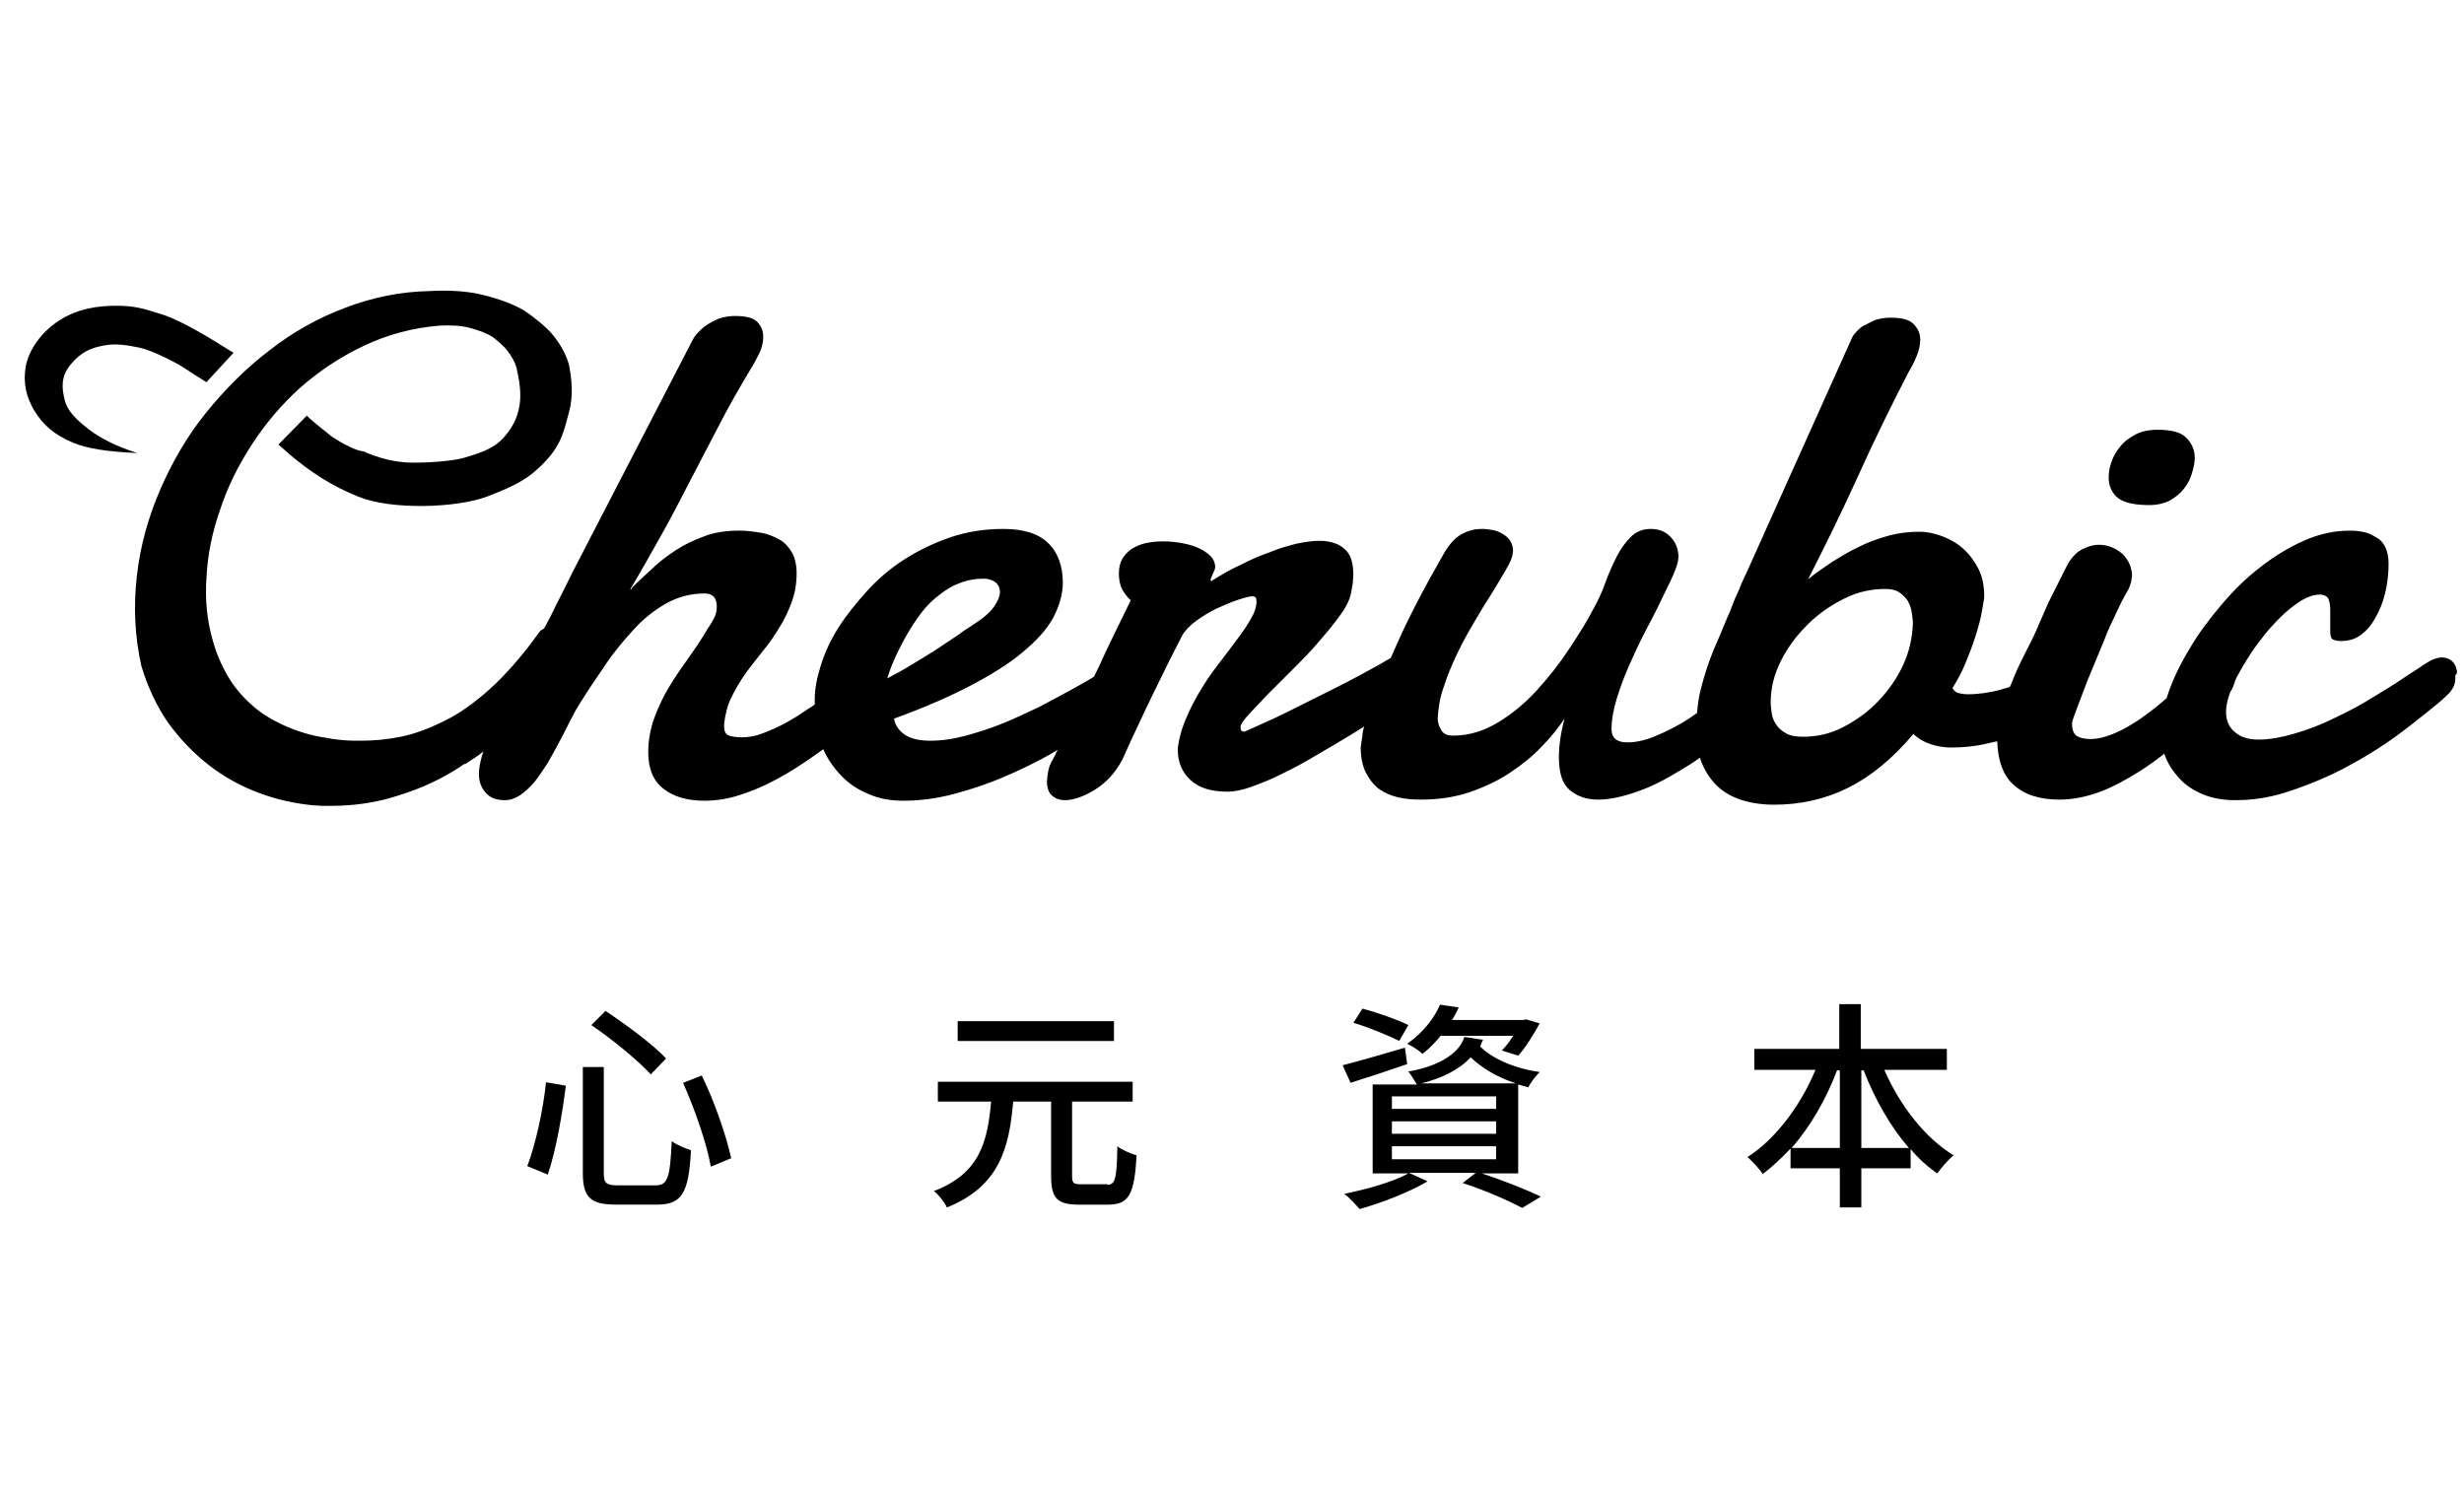 <?xml version="1.0" encoding="utf-8"?>
<svg xmlns="http://www.w3.org/2000/svg" width="92" height="56" viewBox="0 0 92 56" fill="none">
<g clip-path="url(#clip0_3383_37979)">
<path d="M79.092 18.605C79.325 18.775 79.705 18.859 80.255 18.859C80.551 18.859 80.805 18.796 81.016 18.69C81.228 18.563 81.397 18.436 81.545 18.246C81.693 18.056 81.777 17.887 81.841 17.675C81.904 17.464 81.947 17.273 81.947 17.104C81.947 16.808 81.841 16.554 81.629 16.343C81.418 16.131 81.058 16.047 80.551 16.047C80.234 16.047 79.959 16.11 79.747 16.216C79.515 16.343 79.325 16.47 79.177 16.66C79.028 16.829 78.902 17.041 78.838 17.252C78.754 17.464 78.732 17.675 78.732 17.887C78.754 18.204 78.88 18.436 79.092 18.605Z" fill="black"/>
<path d="M91.721 24.994C91.7 24.909 91.679 24.846 91.637 24.782C91.594 24.719 91.531 24.655 91.446 24.613C91.362 24.571 91.277 24.549 91.171 24.549C91.045 24.549 90.918 24.592 90.77 24.655C90.706 24.698 90.537 24.782 90.305 24.951C90.072 25.099 89.776 25.29 89.438 25.522C89.099 25.734 88.719 25.966 88.296 26.22C87.873 26.474 87.429 26.685 86.985 26.897C86.541 27.108 86.075 27.277 85.631 27.404C85.187 27.531 84.743 27.616 84.341 27.616C83.961 27.616 83.665 27.531 83.453 27.341C83.242 27.172 83.115 26.918 83.115 26.601C83.115 26.389 83.157 26.157 83.263 25.86C83.284 25.818 83.327 25.755 83.348 25.712C83.39 25.607 83.432 25.522 83.453 25.416C83.538 25.226 83.644 25.057 83.749 24.867C83.94 24.549 84.151 24.211 84.405 23.894C84.638 23.577 84.891 23.302 85.145 23.048C85.399 22.794 85.653 22.604 85.906 22.435C86.16 22.287 86.393 22.202 86.604 22.202C86.773 22.202 86.9 22.266 86.942 22.372C86.985 22.477 87.006 22.625 87.006 22.773C87.006 22.921 87.006 23.069 87.006 23.217C87.006 23.365 87.006 23.492 87.006 23.577C87.006 23.704 87.027 23.809 87.069 23.852C87.112 23.894 87.238 23.936 87.408 23.936C87.746 23.936 88.021 23.831 88.232 23.64C88.465 23.45 88.634 23.196 88.782 22.9C88.93 22.604 89.036 22.287 89.099 21.949C89.163 21.61 89.184 21.314 89.184 21.039C89.184 20.807 89.141 20.616 89.078 20.468C89.015 20.32 88.909 20.172 88.761 20.088C88.613 20.003 88.486 19.919 88.296 19.876C88.126 19.834 87.936 19.813 87.746 19.813C87.154 19.813 86.583 19.94 86.012 20.194C85.441 20.447 84.891 20.786 84.384 21.187C83.855 21.589 83.369 22.076 82.925 22.604C82.481 23.133 82.079 23.661 81.762 24.211C81.424 24.761 81.17 25.29 80.979 25.818C80.958 25.903 80.916 25.987 80.895 26.072C80.768 26.178 80.62 26.305 80.493 26.41C80.218 26.622 79.943 26.833 79.668 27.002C79.394 27.172 79.119 27.32 78.844 27.425C78.569 27.531 78.315 27.595 78.061 27.595C77.829 27.595 77.66 27.552 77.554 27.489C77.427 27.404 77.364 27.256 77.364 27.002C77.364 26.897 77.66 26.157 77.956 25.374L78.019 25.226C78.209 24.782 78.379 24.338 78.527 24L78.569 23.894C78.653 23.683 78.717 23.513 78.759 23.45V23.429C78.823 23.302 78.886 23.154 78.95 23.027C79.013 22.879 79.097 22.731 79.161 22.583C79.224 22.435 79.351 22.224 79.478 21.991C79.52 21.906 79.542 21.822 79.563 21.758C79.584 21.695 79.584 21.589 79.605 21.526C79.605 21.187 79.478 20.913 79.246 20.68C78.992 20.468 78.717 20.342 78.357 20.342C78.146 20.342 77.956 20.405 77.744 20.511C77.533 20.616 77.364 20.807 77.216 21.039C77.046 21.378 76.898 21.674 76.75 21.97C76.624 22.224 76.497 22.456 76.391 22.71C76.285 22.964 76.201 23.133 76.158 23.238C76.031 23.556 75.883 23.873 75.693 24.232C75.524 24.571 75.334 24.93 75.186 25.311C75.143 25.416 75.101 25.543 75.038 25.649C74.932 25.691 74.805 25.712 74.699 25.755C74.297 25.86 73.875 25.924 73.473 25.924C73.346 25.924 73.24 25.903 73.135 25.882C73.029 25.86 72.965 25.797 72.902 25.691C73.071 25.416 73.24 25.12 73.388 24.761C73.536 24.401 73.663 24.063 73.769 23.725C73.875 23.387 73.959 23.09 74.001 22.816C74.044 22.541 74.086 22.372 74.086 22.287C74.086 21.885 74.023 21.547 73.875 21.251C73.727 20.955 73.536 20.701 73.304 20.49C73.071 20.278 72.796 20.13 72.521 20.024C72.246 19.919 71.95 19.855 71.675 19.855C71.274 19.855 70.893 19.898 70.513 20.003C70.132 20.109 69.772 20.236 69.434 20.405C69.075 20.574 68.757 20.765 68.419 20.976C68.102 21.187 67.785 21.399 67.51 21.631C68.165 20.342 68.8 19.052 69.392 17.741C69.984 16.43 70.618 15.14 71.274 13.871C71.379 13.702 71.485 13.491 71.57 13.279C71.654 13.068 71.697 12.877 71.697 12.687C71.697 12.454 71.612 12.264 71.443 12.095C71.274 11.926 70.999 11.862 70.576 11.862C70.407 11.862 70.259 11.883 70.09 11.926C69.942 11.968 69.794 12.053 69.646 12.137C69.582 12.137 69.455 12.243 69.35 12.349C69.244 12.454 69.159 12.56 69.117 12.687L65.205 21.399L65.163 21.483C65.078 21.674 64.994 21.843 64.951 21.97C64.888 22.118 64.825 22.245 64.782 22.35C64.74 22.456 64.698 22.562 64.655 22.668C64.613 22.773 64.571 22.9 64.507 23.027C64.444 23.175 64.38 23.323 64.296 23.535C64.211 23.725 64.106 23.979 63.979 24.275C63.788 24.74 63.64 25.205 63.514 25.691C63.429 26.009 63.387 26.326 63.365 26.622C63.281 26.685 63.175 26.749 63.091 26.812C62.647 27.108 62.203 27.32 61.801 27.489C61.399 27.658 61.039 27.721 60.765 27.721C60.363 27.721 60.172 27.552 60.172 27.235C60.172 26.875 60.236 26.516 60.363 26.093C60.49 25.691 60.638 25.268 60.828 24.846C61.018 24.423 61.209 24 61.42 23.598C61.632 23.196 61.843 22.794 62.012 22.435C62.181 22.076 62.35 21.758 62.477 21.462C62.604 21.166 62.668 20.955 62.668 20.807C62.668 20.511 62.583 20.278 62.393 20.067C62.203 19.855 61.949 19.75 61.632 19.75C61.336 19.75 61.082 19.855 60.892 20.046C60.701 20.236 60.511 20.49 60.363 20.786C60.215 21.082 60.067 21.399 59.94 21.758C59.813 22.118 59.665 22.435 59.496 22.731C59.263 23.196 58.946 23.683 58.587 24.232C58.227 24.782 57.825 25.29 57.381 25.776C56.937 26.262 56.451 26.664 55.922 26.981C55.394 27.298 54.844 27.468 54.252 27.468C54.04 27.468 53.892 27.404 53.808 27.256C53.723 27.108 53.681 26.981 53.681 26.812C53.702 26.431 53.766 26.03 53.913 25.628C54.04 25.226 54.21 24.824 54.4 24.423C54.59 24.021 54.802 23.64 55.013 23.281C55.224 22.921 55.436 22.562 55.647 22.245C55.838 21.927 56.007 21.653 56.155 21.399C56.303 21.145 56.409 20.955 56.451 20.807C56.472 20.722 56.493 20.638 56.493 20.553C56.493 20.426 56.451 20.299 56.388 20.194C56.324 20.088 56.218 20.003 56.113 19.94C56.007 19.876 55.88 19.813 55.732 19.792C55.605 19.771 55.478 19.75 55.351 19.75C55.055 19.75 54.802 19.813 54.548 19.961C54.294 20.109 54.083 20.363 53.892 20.701C53.152 21.991 52.581 23.09 52.18 24C52.095 24.19 52.011 24.38 51.926 24.571C51.799 24.634 51.672 24.719 51.524 24.803C50.995 25.099 50.446 25.395 49.854 25.691C49.262 25.987 48.669 26.284 48.077 26.579C47.485 26.875 46.936 27.108 46.47 27.32C46.407 27.32 46.365 27.298 46.343 27.277C46.322 27.256 46.322 27.193 46.322 27.129C46.322 27.045 46.428 26.897 46.618 26.685C46.809 26.474 47.062 26.22 47.337 25.924L48.289 24.972C48.627 24.634 48.965 24.296 49.262 23.936C49.558 23.598 49.833 23.26 50.044 22.964C50.276 22.646 50.403 22.372 50.446 22.139C50.467 22.012 50.488 21.885 50.509 21.779C50.509 21.674 50.53 21.568 50.53 21.462C50.53 20.997 50.425 20.68 50.192 20.49C49.98 20.299 49.663 20.194 49.262 20.194C49.008 20.194 48.733 20.236 48.416 20.299C48.099 20.384 47.76 20.468 47.422 20.616C47.062 20.743 46.703 20.891 46.343 21.082C45.963 21.251 45.603 21.462 45.265 21.674L45.244 21.695H45.223C45.223 21.695 45.202 21.695 45.202 21.674C45.202 21.653 45.202 21.61 45.223 21.568C45.244 21.526 45.265 21.483 45.286 21.42L45.307 21.378C45.329 21.335 45.329 21.314 45.35 21.272C45.371 21.23 45.371 21.187 45.371 21.166C45.371 21.018 45.307 20.87 45.202 20.765C45.075 20.638 44.927 20.553 44.758 20.468C44.589 20.384 44.356 20.32 44.123 20.278C43.891 20.236 43.658 20.215 43.425 20.215C43.193 20.215 42.981 20.236 42.791 20.278C42.58 20.32 42.41 20.405 42.263 20.49C42.114 20.595 41.988 20.722 41.903 20.87C41.818 21.018 41.776 21.209 41.776 21.42C41.776 21.653 41.818 21.843 41.903 22.012C41.988 22.16 42.093 22.308 42.22 22.414C41.84 23.196 41.501 23.873 41.226 24.465C41.099 24.761 40.973 25.015 40.846 25.268C40.613 25.416 40.338 25.564 40 25.755C39.641 25.945 39.26 26.157 38.816 26.389C38.372 26.601 37.928 26.812 37.462 27.002C36.997 27.193 36.532 27.341 36.067 27.468C35.602 27.595 35.158 27.658 34.735 27.658C34.354 27.658 34.037 27.595 33.804 27.446C33.572 27.298 33.424 27.087 33.382 26.833C34.608 26.389 35.602 25.945 36.426 25.501C37.251 25.057 37.885 24.634 38.372 24.19C38.858 23.767 39.196 23.344 39.387 22.942C39.577 22.541 39.683 22.139 39.683 21.758C39.683 21.124 39.492 20.616 39.133 20.278C38.773 19.919 38.203 19.75 37.462 19.75C36.765 19.75 36.088 19.855 35.475 20.067C34.862 20.278 34.291 20.553 33.762 20.891C33.233 21.23 32.768 21.631 32.367 22.076C31.965 22.52 31.605 22.964 31.309 23.429C31.013 23.894 30.802 24.359 30.654 24.824C30.506 25.29 30.421 25.712 30.421 26.093C30.421 26.157 30.421 26.241 30.421 26.305C30.337 26.368 30.252 26.431 30.167 26.474C29.892 26.664 29.596 26.854 29.322 27.002C29.047 27.15 28.751 27.277 28.476 27.383C28.201 27.489 27.947 27.531 27.693 27.531C27.503 27.531 27.355 27.51 27.228 27.468C27.101 27.425 27.038 27.32 27.038 27.129V27.108V27.045V27.023C27.08 26.664 27.165 26.326 27.313 26.03C27.461 25.734 27.63 25.438 27.841 25.142C28.053 24.846 28.264 24.592 28.476 24.317C28.708 24.042 28.899 23.767 29.089 23.45C29.279 23.154 29.427 22.837 29.554 22.498C29.681 22.16 29.744 21.801 29.744 21.399C29.744 21.103 29.681 20.828 29.575 20.638C29.448 20.426 29.3 20.257 29.11 20.151C28.92 20.046 28.687 19.94 28.433 19.898C28.18 19.855 27.905 19.813 27.609 19.813C27.122 19.813 26.678 19.876 26.298 20.024C25.896 20.172 25.537 20.342 25.219 20.553C24.902 20.765 24.585 20.997 24.31 21.272C24.056 21.505 23.824 21.716 23.612 21.927C23.612 21.927 23.591 21.949 23.591 21.991C23.57 21.991 23.549 21.991 23.528 22.012C23.93 21.335 24.31 20.659 24.691 19.982C25.071 19.305 25.431 18.608 25.79 17.91C26.15 17.212 26.509 16.535 26.869 15.838C27.228 15.14 27.609 14.484 28.011 13.808C28.137 13.617 28.243 13.406 28.349 13.194C28.455 12.983 28.497 12.772 28.497 12.56C28.497 12.349 28.412 12.158 28.264 12.01C28.116 11.862 27.841 11.799 27.44 11.799C27.27 11.799 27.122 11.82 26.953 11.862C26.784 11.905 26.636 11.989 26.488 12.074C26.34 12.158 26.213 12.264 26.108 12.37C26.002 12.476 25.917 12.581 25.854 12.708L21.371 21.378C21.202 21.737 20.99 22.139 20.737 22.646C20.61 22.921 20.462 23.196 20.314 23.471C20.229 23.513 20.166 23.556 20.123 23.619C19.574 24.401 18.855 25.226 18.284 25.734C17.713 26.241 17.163 26.643 16.592 26.918C16.042 27.193 15.493 27.404 14.964 27.51C14.435 27.616 13.949 27.658 13.484 27.658C13.251 27.658 13.019 27.658 12.807 27.637C12.596 27.616 12.384 27.595 12.194 27.552C11.602 27.468 11.073 27.298 10.608 27.087C10.143 26.875 9.72 26.622 9.382 26.305C9.022 25.987 8.726 25.628 8.494 25.226C8.261 24.824 8.071 24.38 7.944 23.915C7.732 23.175 7.648 22.393 7.711 21.547C7.753 20.701 7.923 19.876 8.219 19.031C8.494 18.185 8.895 17.381 9.403 16.599C9.91 15.817 10.502 15.119 11.2 14.484C11.898 13.871 12.68 13.343 13.568 12.92C14.457 12.497 15.387 12.243 16.423 12.158C16.846 12.137 17.227 12.158 17.544 12.243C17.861 12.328 18.157 12.433 18.39 12.581C18.538 12.687 18.855 12.962 18.939 13.089C19.087 13.279 19.214 13.491 19.278 13.702C19.362 14.083 19.426 14.379 19.426 14.78C19.426 15.182 19.32 15.711 18.939 16.176C18.58 16.662 18.157 16.853 17.353 17.085C17.1 17.17 16.36 17.276 15.408 17.276C14.752 17.276 14.076 17.085 13.568 16.853C13.357 16.853 12.786 16.578 12.363 16.282C11.94 15.943 11.623 15.69 11.454 15.521L10.397 16.599L10.756 16.916C11.581 17.635 12.469 18.185 13.378 18.544C14.604 19.052 17.057 18.967 18.178 18.544C19.278 18.121 19.764 17.868 20.377 17.212C20.99 16.557 21.075 16.007 21.244 15.394C21.413 14.78 21.35 14.167 21.244 13.617C21.138 13.237 20.927 12.856 20.652 12.518C20.419 12.222 19.933 11.841 19.595 11.609C19.172 11.355 18.643 11.165 18.051 11.017C17.459 10.869 16.782 10.826 16.021 10.869C14.964 10.89 13.928 11.101 12.913 11.482C11.898 11.862 10.946 12.391 10.079 13.068C9.191 13.744 8.409 14.527 7.69 15.415C6.971 16.303 6.421 17.276 5.977 18.291C5.533 19.327 5.237 20.384 5.11 21.505C4.983 22.625 5.026 23.746 5.279 24.867C5.512 25.649 5.85 26.368 6.273 26.981C6.717 27.595 7.225 28.123 7.796 28.567C8.367 29.011 8.98 29.349 9.657 29.603C10.333 29.857 11.01 30.005 11.687 30.069C11.792 30.069 11.919 30.09 12.025 30.09C12.13 30.09 12.257 30.09 12.363 30.09C13.251 30.09 14.097 29.963 14.922 29.688C15.746 29.434 16.508 29.075 17.184 28.631C17.248 28.588 17.29 28.546 17.353 28.525H17.375C17.607 28.377 17.84 28.229 18.051 28.06C18.03 28.123 18.009 28.186 17.988 28.25C17.924 28.483 17.882 28.694 17.882 28.905C17.882 29.18 17.967 29.413 18.136 29.603C18.305 29.794 18.538 29.878 18.855 29.878C19.045 29.878 19.235 29.815 19.426 29.688C19.616 29.561 19.785 29.392 19.954 29.201C20.123 28.99 20.271 28.757 20.441 28.504C20.589 28.25 20.737 27.975 20.885 27.7C21.033 27.425 21.16 27.172 21.286 26.918C21.413 26.664 21.54 26.431 21.667 26.241C21.942 25.797 22.238 25.353 22.576 24.867C22.893 24.38 23.253 23.957 23.634 23.535C24.014 23.112 24.416 22.794 24.86 22.541C25.304 22.287 25.79 22.16 26.319 22.16C26.467 22.16 26.573 22.202 26.657 22.287C26.721 22.372 26.763 22.477 26.763 22.625C26.763 22.773 26.742 22.921 26.678 23.048C26.615 23.175 26.53 23.323 26.425 23.471C26.234 23.809 26.002 24.148 25.748 24.507C25.494 24.867 25.241 25.226 25.008 25.607C24.775 25.987 24.585 26.389 24.437 26.791C24.289 27.193 24.204 27.637 24.204 28.081C24.204 28.715 24.395 29.159 24.775 29.455C25.156 29.751 25.663 29.899 26.298 29.899C26.784 29.899 27.292 29.815 27.799 29.624C28.307 29.455 28.835 29.201 29.343 28.905C29.808 28.631 30.273 28.313 30.738 27.975C30.865 28.271 31.034 28.525 31.225 28.757C31.521 29.117 31.859 29.392 32.282 29.582C32.705 29.794 33.17 29.899 33.72 29.899C34.354 29.899 34.989 29.815 35.623 29.645C36.257 29.476 36.892 29.265 37.484 29.011C38.076 28.757 38.647 28.483 39.175 28.186C39.281 28.123 39.387 28.06 39.492 27.996C39.429 28.102 39.387 28.229 39.323 28.334C39.218 28.504 39.154 28.673 39.133 28.821C39.112 28.969 39.091 29.096 39.091 29.18C39.091 29.413 39.154 29.603 39.281 29.709C39.408 29.815 39.556 29.878 39.767 29.878C39.937 29.878 40.148 29.836 40.359 29.751C40.571 29.667 40.782 29.561 40.994 29.413C41.205 29.265 41.395 29.096 41.565 28.884C41.734 28.673 41.882 28.44 41.988 28.186C42.114 27.89 42.284 27.531 42.474 27.129C42.664 26.727 42.855 26.305 43.066 25.882C43.278 25.459 43.468 25.057 43.658 24.676C43.848 24.296 44.017 23.979 44.144 23.725C44.25 23.535 44.441 23.344 44.673 23.175C44.906 23.006 45.181 22.837 45.455 22.71C45.73 22.583 45.984 22.477 46.238 22.393C46.492 22.308 46.661 22.266 46.766 22.266C46.83 22.266 46.872 22.287 46.893 22.329C46.914 22.372 46.914 22.414 46.914 22.456C46.914 22.646 46.851 22.858 46.724 23.069C46.597 23.302 46.449 23.535 46.238 23.809C46.047 24.063 45.836 24.359 45.603 24.655C45.371 24.951 45.138 25.268 44.927 25.607C44.715 25.945 44.525 26.284 44.356 26.664C44.187 27.023 44.06 27.404 43.996 27.806C43.996 27.848 43.975 27.89 43.975 27.975C43.975 28.44 44.123 28.821 44.441 29.117C44.758 29.413 45.202 29.561 45.836 29.561C46.09 29.561 46.407 29.497 46.745 29.371C47.084 29.244 47.485 29.096 47.887 28.884C48.289 28.694 48.712 28.461 49.135 28.208C49.579 27.954 50.002 27.7 50.425 27.446C50.594 27.341 50.763 27.235 50.932 27.129C50.89 27.277 50.869 27.383 50.869 27.489C50.826 27.742 50.805 27.89 50.805 27.89C50.805 28.271 50.869 28.588 50.995 28.842C51.122 29.096 51.291 29.307 51.482 29.455C51.693 29.603 51.926 29.709 52.201 29.772C52.476 29.836 52.751 29.857 53.047 29.857C53.702 29.857 54.294 29.772 54.865 29.582C55.415 29.392 55.922 29.159 56.366 28.863C56.81 28.567 57.212 28.25 57.55 27.89C57.91 27.531 58.185 27.172 58.417 26.833C58.269 27.383 58.206 27.848 58.206 28.271C58.206 28.863 58.333 29.265 58.608 29.497C58.883 29.73 59.221 29.857 59.665 29.857C60.109 29.857 60.574 29.751 61.124 29.561C61.674 29.371 62.203 29.096 62.752 28.757C63.006 28.609 63.239 28.461 63.471 28.292C63.577 28.631 63.746 28.927 63.958 29.18C64.19 29.455 64.486 29.667 64.867 29.815C65.247 29.963 65.713 30.047 66.241 30.047C67.235 30.047 68.165 29.836 69.011 29.413C69.857 28.99 70.682 28.313 71.443 27.404C71.612 27.573 71.823 27.7 72.077 27.785C72.331 27.869 72.585 27.912 72.86 27.912C73.304 27.912 73.748 27.869 74.192 27.764C74.319 27.742 74.446 27.7 74.572 27.679C74.594 28.419 74.805 28.969 75.186 29.307C75.609 29.688 76.18 29.857 76.898 29.857C77.406 29.857 77.913 29.751 78.421 29.561C78.928 29.371 79.415 29.096 79.922 28.779C80.218 28.588 80.514 28.377 80.81 28.144C80.81 28.165 80.831 28.186 80.831 28.208C80.958 28.546 81.149 28.821 81.381 29.075C81.614 29.328 81.91 29.519 82.269 29.667C82.629 29.815 83.031 29.878 83.475 29.878C84.067 29.878 84.68 29.794 85.293 29.603C85.906 29.413 86.498 29.18 87.09 28.905C87.661 28.631 88.211 28.313 88.719 27.996C89.226 27.679 89.67 27.341 90.051 27.045C90.431 26.749 90.749 26.495 91.002 26.284C91.256 26.072 91.404 25.924 91.446 25.882C91.573 25.734 91.637 25.607 91.658 25.501C91.679 25.395 91.679 25.29 91.679 25.205C91.763 25.142 91.742 25.057 91.721 24.994ZM33.36 24.698C33.466 24.444 33.593 24.19 33.741 23.915C33.889 23.64 34.058 23.365 34.248 23.09C34.439 22.816 34.65 22.562 34.904 22.35C35.158 22.139 35.411 21.949 35.708 21.822C36.004 21.695 36.321 21.61 36.659 21.61H36.786C36.828 21.61 36.87 21.61 36.913 21.631C37.019 21.653 37.124 21.695 37.209 21.779C37.293 21.864 37.336 21.97 37.336 22.097C37.336 22.266 37.251 22.456 37.103 22.668C36.955 22.879 36.68 23.112 36.278 23.365C36.194 23.429 36.025 23.513 35.813 23.683C35.602 23.831 35.327 24 35.052 24.19C34.777 24.38 34.439 24.571 34.1 24.782C33.762 24.994 33.445 25.163 33.128 25.332C33.191 25.142 33.255 24.93 33.36 24.698ZM71.062 24.824C70.83 25.332 70.513 25.776 70.132 26.178C69.751 26.579 69.307 26.897 68.821 27.15C68.335 27.404 67.827 27.51 67.32 27.51C67.045 27.51 66.833 27.468 66.685 27.383C66.537 27.298 66.41 27.193 66.326 27.066C66.241 26.939 66.178 26.812 66.157 26.664C66.135 26.516 66.114 26.368 66.114 26.22C66.114 25.691 66.241 25.184 66.495 24.676C66.749 24.169 67.087 23.725 67.489 23.323C67.891 22.921 68.356 22.604 68.863 22.35C69.371 22.097 69.878 21.991 70.386 21.991C70.618 21.991 70.787 22.033 70.914 22.118C71.041 22.202 71.147 22.308 71.231 22.435C71.295 22.562 71.358 22.689 71.379 22.858C71.401 23.006 71.422 23.154 71.422 23.281C71.401 23.809 71.295 24.317 71.062 24.824Z" fill="black"/>
<path d="M3.308 16.027C2.589 15.477 2.462 15.16 2.399 14.864C2.335 14.568 2.229 14.081 2.652 13.595C3.054 13.109 3.435 12.982 3.9 12.897C4.365 12.813 4.788 12.897 5.211 12.982C5.634 13.066 6.522 13.51 6.818 13.701C7.008 13.828 7.304 14.018 7.706 14.272L8.721 13.172L8.509 13.045C7.41 12.347 6.606 11.925 6.099 11.755C5.317 11.502 4.999 11.417 4.323 11.417C3.646 11.417 2.906 11.523 2.208 11.967C1.532 12.411 1.088 13.045 0.961 13.68C0.855 14.314 0.982 14.821 1.278 15.329C1.595 15.836 1.976 16.217 2.737 16.534C3.244 16.746 4.027 16.872 5.126 16.915C4.386 16.682 3.773 16.386 3.308 16.027Z" fill="black"/>
<path d="M21.127 40.539C21 41.554 20.768 42.95 20.451 43.859L19.689 43.542C20.007 42.696 20.282 41.427 20.387 40.412L21.127 40.539ZM22.544 39.841V43.796C22.544 44.176 22.629 44.261 23.073 44.261H24.468C24.933 44.261 25.018 43.986 25.081 42.611C25.272 42.76 25.61 42.886 25.8 42.95C25.716 44.514 25.483 44.98 24.532 44.98H23.009C22.037 44.98 21.762 44.705 21.762 43.796V39.841H22.544V39.841ZM22.608 37.748C23.369 38.255 24.384 38.996 24.87 39.524L24.299 40.116C23.834 39.609 22.861 38.805 22.079 38.277L22.608 37.748ZM26.202 40.159C26.689 41.152 27.111 42.4 27.302 43.246L26.541 43.563C26.392 42.717 25.948 41.427 25.504 40.434L26.202 40.159Z" fill="black"/>
<path d="M41.34 44.241C41.636 44.241 41.699 44.029 41.72 42.803C41.91 42.951 42.228 43.078 42.439 43.141C42.355 44.579 42.164 44.981 41.382 44.981H40.282C39.458 44.981 39.246 44.727 39.246 43.903V41.133H37.83C37.681 42.888 37.301 44.304 35.355 45.087C35.271 44.896 35.059 44.621 34.869 44.474C36.603 43.818 36.878 42.592 37.005 41.133H35.017V40.392H42.291V41.133H40.029V43.881C40.029 44.177 40.071 44.22 40.367 44.22H41.34V44.241ZM41.593 38.87H35.757V38.13H41.593V38.87Z" fill="black"/>
<path d="M52.541 39.734C51.801 39.988 51.04 40.241 50.427 40.432L50.131 39.776C50.723 39.628 51.59 39.374 52.457 39.121L52.541 39.734ZM55.206 43.773C56.051 44.048 56.961 44.407 57.532 44.682L56.834 45.105C56.326 44.83 55.459 44.449 54.614 44.174L55.1 43.794H52.605L53.303 44.111C52.626 44.513 51.59 44.914 50.765 45.147C50.638 44.999 50.364 44.703 50.194 44.576C51.04 44.407 52.013 44.132 52.584 43.815H51.252V40.495H52.901C52.816 40.347 52.689 40.136 52.584 40.009C53.599 39.84 54.466 39.396 54.677 38.719L55.375 38.825C55.333 38.909 55.29 38.994 55.269 39.078C55.734 39.544 56.58 39.903 57.489 40.03C57.341 40.178 57.151 40.411 57.066 40.601C56.94 40.559 56.813 40.537 56.686 40.495V43.815H55.206V43.773ZM52.245 38.867C51.865 38.677 51.103 38.359 50.533 38.19L50.871 37.662C51.442 37.81 52.203 38.085 52.584 38.275L52.245 38.867ZM51.992 41.404H55.861V40.939H51.971V41.404H51.992ZM51.992 42.335H55.861V41.87H51.971V42.335H51.992ZM51.992 43.286H55.861V42.8H51.971V43.286H51.992ZM53.81 38.656C53.62 38.888 53.387 39.142 53.112 39.353C52.964 39.205 52.711 39.057 52.541 38.973C53.155 38.55 53.556 38 53.768 37.514L54.466 37.619C54.381 37.789 54.318 37.937 54.212 38.085H56.876L56.982 38.063L57.489 38.212C57.257 38.634 56.961 39.121 56.686 39.417L56.073 39.226C56.221 39.078 56.369 38.888 56.496 38.677H53.81V38.656ZM56.601 40.453C55.946 40.241 55.354 39.903 54.91 39.48C54.487 39.945 53.831 40.263 53.07 40.453H56.601Z" fill="black"/>
<path d="M70.365 39.968C70.936 41.279 71.888 42.505 72.945 43.139C72.755 43.287 72.48 43.605 72.332 43.816C71.972 43.562 71.634 43.266 71.338 42.907V43.626H69.498V45.085H68.695V43.626H66.855V42.886C66.517 43.245 66.178 43.562 65.819 43.837C65.692 43.647 65.438 43.372 65.248 43.203C66.284 42.547 67.236 41.279 67.785 39.947H65.502V39.164H68.674V37.494H69.477V39.164H72.691V39.947H70.365V39.968ZM68.695 42.864V39.968H68.589C68.187 41.046 67.595 42.061 66.897 42.864H68.695ZM71.274 42.864C70.577 42.061 70.006 41.046 69.583 39.968H69.498V42.864H71.274Z" fill="black"/>
</g>
<defs>
<clipPath id="clip0_3383_37979">
<rect width="90.816" height="56" fill="white" transform="translate(0.924)"/>
</clipPath>
</defs>
</svg>